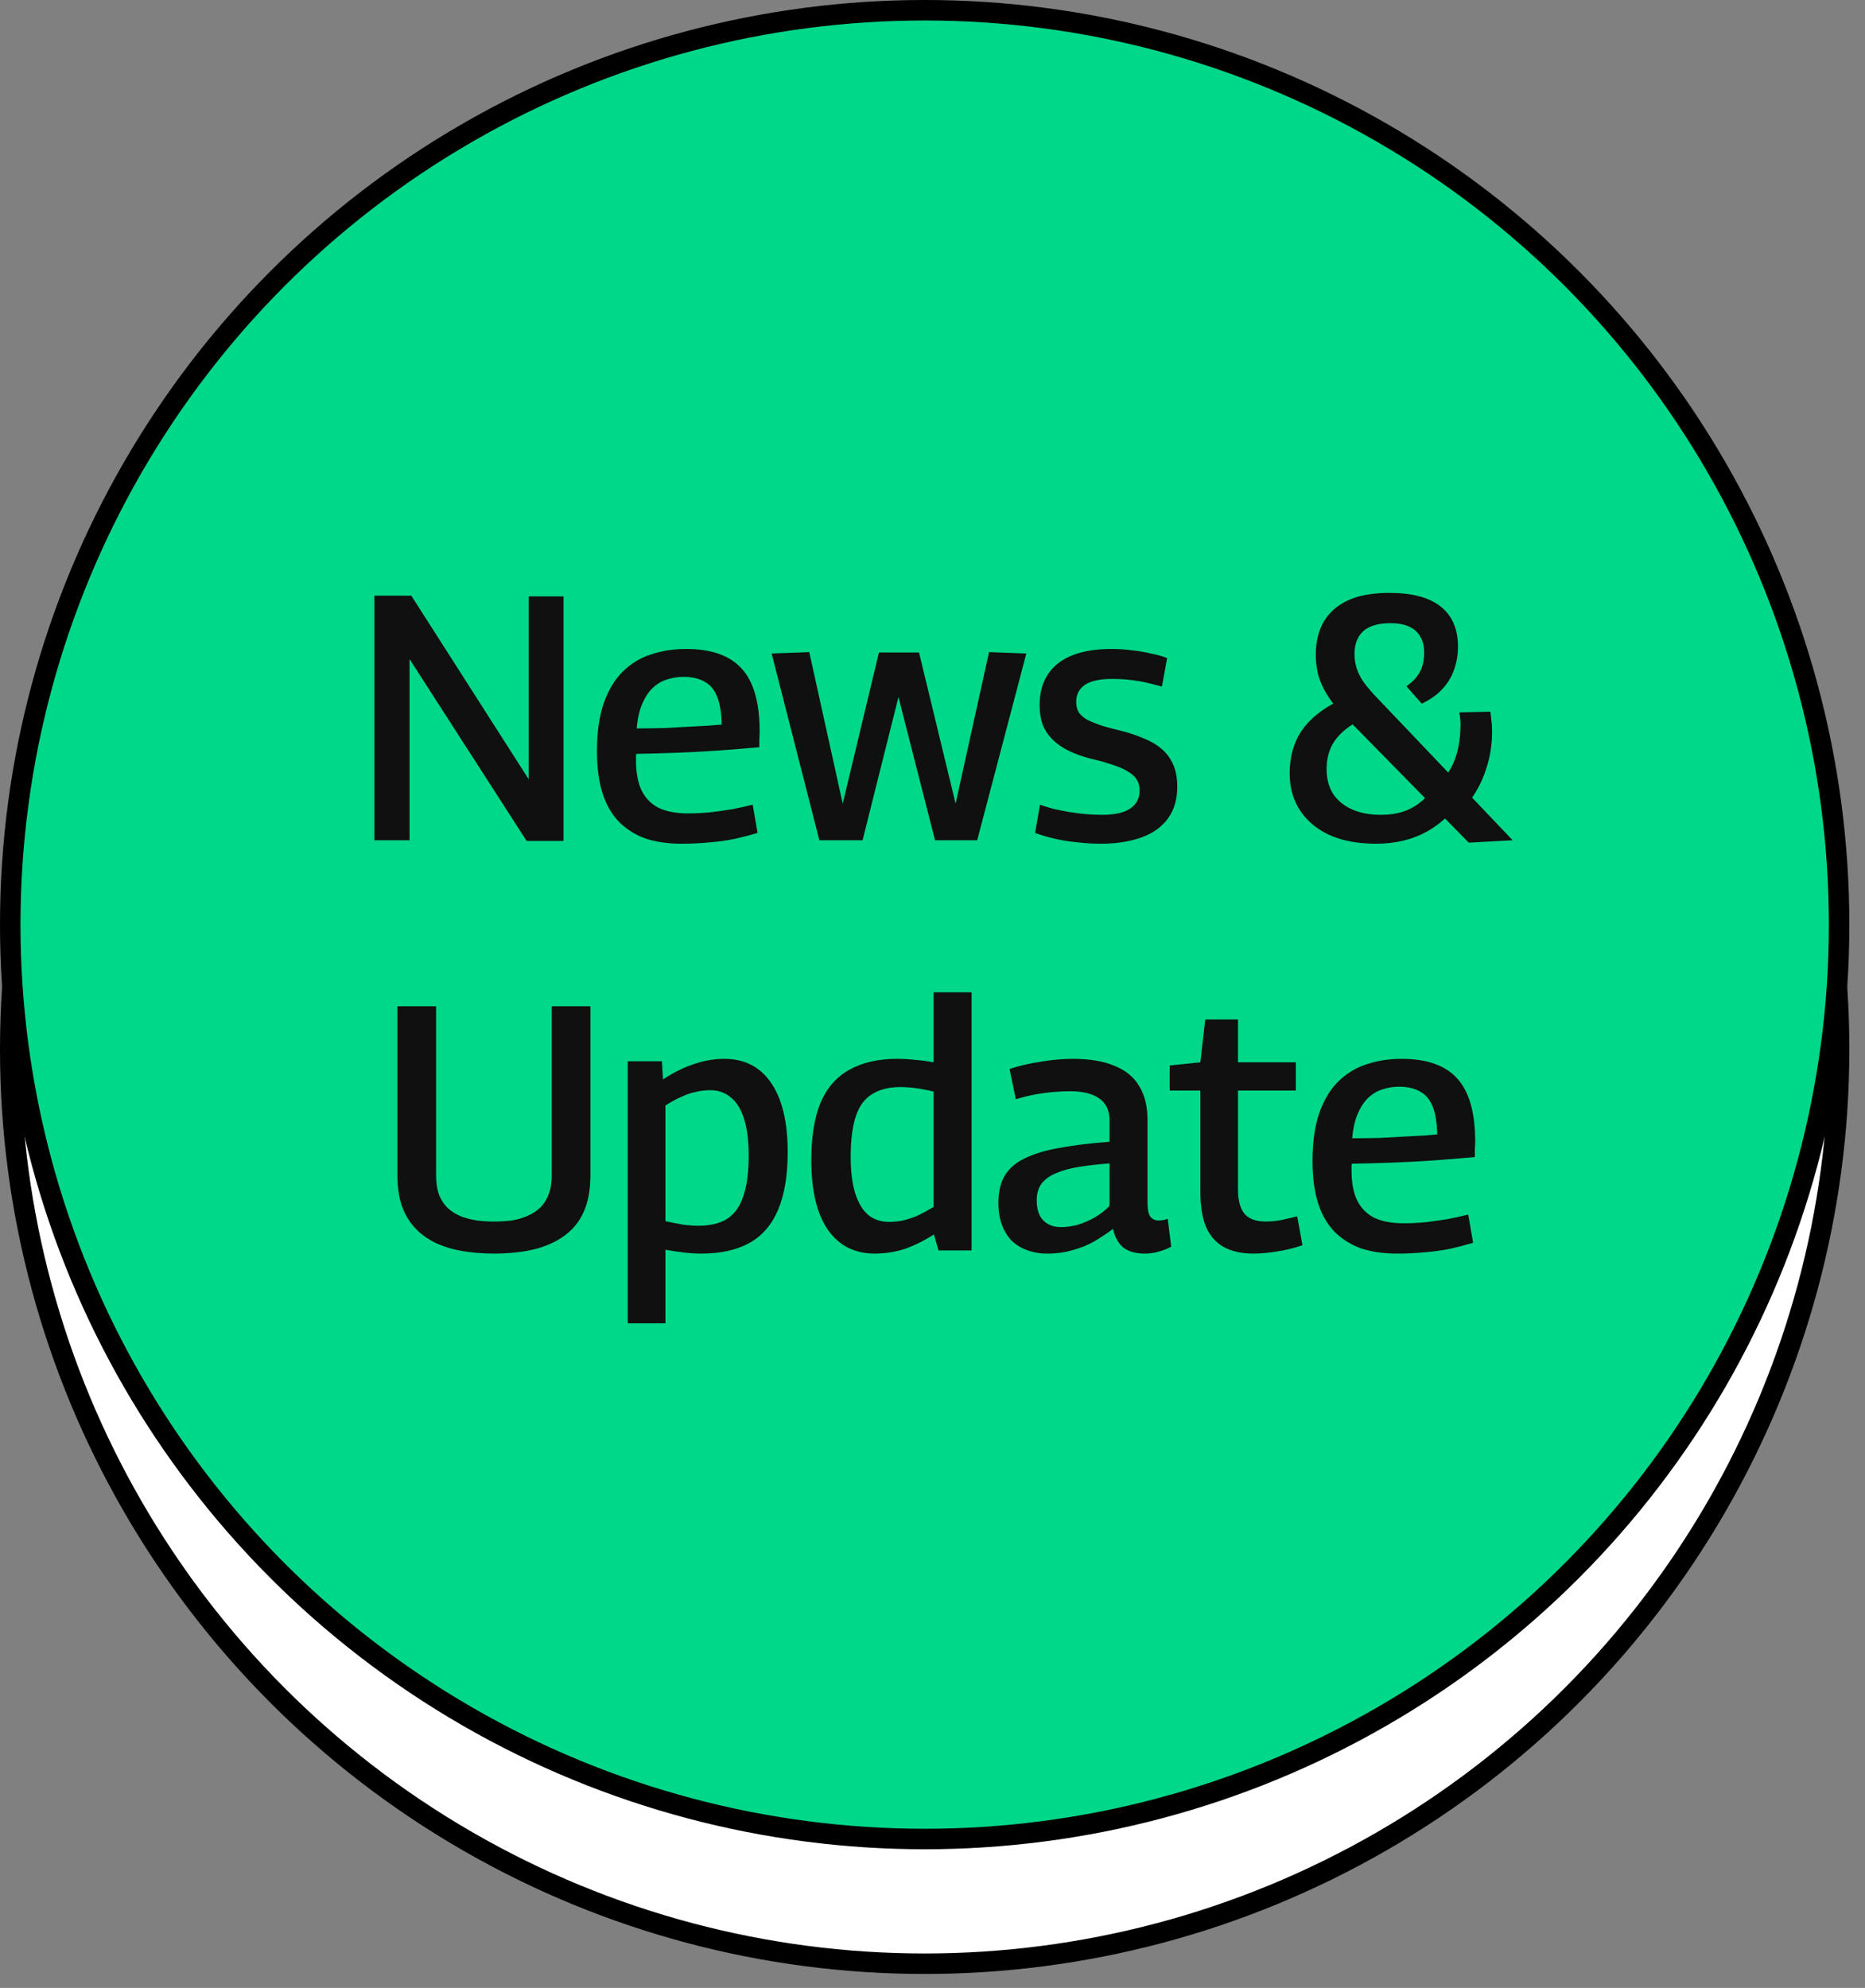<svg width="91" height="97" viewBox="0 0 91 97" fill="none" xmlns="http://www.w3.org/2000/svg">
<rect x="0" y="0" width="91" height="97" fill="#808080" stroke="none"/>
<circle cx="45.118" cy="51.203" r="44.618" fill="white" stroke="black"/>
<circle cx="45.118" cy="45.118" r="44.618" fill="#00D889" stroke="black"/>
<path d="M18.267 41V29.066H20.069L25.797 38.025V29.1H27.497V41.034H25.695L19.983 32.16V41H18.267ZM33.259 41.17C32.59 41.17 32.001 41.085 31.491 40.915C30.992 40.734 30.561 40.462 30.199 40.099C29.848 39.736 29.581 39.272 29.4 38.705C29.218 38.127 29.128 37.447 29.128 36.665C29.128 35.747 29.235 34.971 29.451 34.336C29.677 33.69 29.983 33.174 30.369 32.789C30.765 32.392 31.224 32.109 31.746 31.939C32.279 31.758 32.856 31.667 33.48 31.667C34.704 31.667 35.605 31.984 36.183 32.619C36.772 33.254 37.067 34.285 37.067 35.713C37.067 35.792 37.061 35.906 37.05 36.053C37.05 36.189 37.05 36.325 37.05 36.461C36.789 36.484 36.455 36.512 36.047 36.546C35.65 36.58 35.191 36.614 34.67 36.648C34.148 36.682 33.582 36.71 32.97 36.733C32.358 36.756 31.718 36.773 31.049 36.784C31.038 36.829 31.032 36.88 31.032 36.937C31.032 36.982 31.032 37.033 31.032 37.09C31.032 37.713 31.128 38.218 31.321 38.603C31.514 38.977 31.797 39.255 32.171 39.436C32.545 39.606 33.015 39.691 33.582 39.691C33.922 39.691 34.273 39.674 34.636 39.64C35.01 39.595 35.373 39.544 35.724 39.487C36.075 39.419 36.41 39.345 36.727 39.266L36.965 40.643C36.625 40.745 36.257 40.841 35.86 40.932C35.474 41.011 35.066 41.068 34.636 41.102C34.205 41.147 33.746 41.17 33.259 41.17ZM31.066 35.543C31.542 35.543 31.995 35.537 32.426 35.526C32.868 35.503 33.276 35.481 33.65 35.458C34.024 35.435 34.341 35.418 34.602 35.407C34.874 35.384 35.078 35.367 35.214 35.356C35.203 34.789 35.129 34.336 34.993 33.996C34.857 33.656 34.653 33.412 34.381 33.265C34.109 33.106 33.763 33.027 33.344 33.027C33.083 33.027 32.828 33.067 32.579 33.146C32.33 33.214 32.097 33.344 31.882 33.537C31.678 33.718 31.502 33.973 31.355 34.302C31.207 34.619 31.111 35.033 31.066 35.543ZM39.98 41L37.651 31.888L39.487 31.82L41.119 39.215L42.887 31.837H44.842L46.627 39.215L48.259 31.82L50.078 31.888L47.681 41H45.624L43.839 34.013L42.088 41H39.98ZM50.506 40.643L50.744 39.266C50.937 39.334 51.157 39.402 51.407 39.47C51.656 39.527 51.911 39.578 52.172 39.623C52.444 39.668 52.716 39.702 52.988 39.725C53.26 39.748 53.52 39.759 53.77 39.759C54.393 39.759 54.852 39.657 55.147 39.453C55.453 39.249 55.606 38.954 55.606 38.569C55.606 38.354 55.555 38.172 55.453 38.025C55.362 37.878 55.215 37.747 55.011 37.634C54.807 37.509 54.557 37.402 54.263 37.311C53.968 37.209 53.623 37.113 53.226 37.022C52.829 36.92 52.478 36.795 52.172 36.648C51.866 36.501 51.599 36.319 51.373 36.104C51.157 35.889 50.993 35.645 50.88 35.373C50.778 35.09 50.727 34.767 50.727 34.404C50.727 33.531 51.022 32.857 51.611 32.381C52.212 31.905 53.09 31.667 54.246 31.667C54.597 31.667 54.931 31.69 55.249 31.735C55.566 31.769 55.867 31.82 56.15 31.888C56.444 31.945 56.711 32.018 56.949 32.109L56.694 33.503C56.456 33.435 56.212 33.373 55.963 33.316C55.725 33.259 55.464 33.214 55.181 33.18C54.898 33.146 54.586 33.129 54.246 33.129C53.668 33.129 53.231 33.225 52.937 33.418C52.654 33.611 52.512 33.888 52.512 34.251C52.512 34.466 52.557 34.642 52.648 34.778C52.75 34.914 52.892 35.033 53.073 35.135C53.266 35.226 53.492 35.316 53.753 35.407C54.014 35.486 54.308 35.566 54.637 35.645C55.056 35.747 55.436 35.872 55.776 36.019C56.127 36.155 56.422 36.325 56.66 36.529C56.909 36.733 57.102 36.988 57.238 37.294C57.374 37.589 57.442 37.957 57.442 38.399C57.442 38.784 57.38 39.136 57.255 39.453C57.13 39.759 56.955 40.02 56.728 40.235C56.513 40.45 56.252 40.626 55.946 40.762C55.64 40.898 55.3 41 54.926 41.068C54.552 41.136 54.155 41.17 53.736 41.17C53.339 41.17 52.954 41.147 52.58 41.102C52.206 41.068 51.843 41.011 51.492 40.932C51.141 40.853 50.812 40.756 50.506 40.643ZM71.666 41.119L65.342 34.676C65.07 34.37 64.849 34.07 64.679 33.775C64.509 33.48 64.385 33.18 64.305 32.874C64.237 32.568 64.203 32.256 64.203 31.939C64.203 31.327 64.328 30.8 64.577 30.358C64.838 29.905 65.229 29.553 65.75 29.304C66.283 29.055 66.963 28.93 67.79 28.93C68.901 28.93 69.734 29.151 70.289 29.593C70.856 30.035 71.139 30.687 71.139 31.548C71.139 31.945 71.077 32.319 70.952 32.67C70.839 33.01 70.652 33.322 70.391 33.605C70.142 33.888 69.802 34.132 69.371 34.336L68.623 33.486C68.918 33.282 69.133 33.055 69.269 32.806C69.416 32.545 69.49 32.228 69.49 31.854C69.49 31.537 69.428 31.276 69.303 31.072C69.19 30.857 69.008 30.692 68.759 30.579C68.521 30.466 68.215 30.409 67.841 30.409C67.252 30.409 66.81 30.539 66.515 30.8C66.232 31.061 66.09 31.435 66.09 31.922C66.09 32.126 66.118 32.33 66.175 32.534C66.232 32.738 66.328 32.953 66.464 33.18C66.612 33.395 66.804 33.633 67.042 33.894L73.808 41L71.666 41.119ZM67.144 41.17C65.829 41.17 64.798 40.858 64.05 40.235C63.302 39.6 62.928 38.767 62.928 37.736C62.928 36.931 63.121 36.24 63.506 35.662C63.903 35.084 64.504 34.597 65.308 34.2L66.175 35.237C65.688 35.52 65.325 35.843 65.087 36.206C64.849 36.569 64.73 37.016 64.73 37.549C64.73 37.991 64.832 38.382 65.036 38.722C65.251 39.051 65.558 39.306 65.954 39.487C66.351 39.668 66.821 39.759 67.365 39.759C67.932 39.759 68.408 39.663 68.793 39.47C69.19 39.277 69.513 39.011 69.762 38.671L70.68 39.776C70.374 40.082 70.034 40.343 69.66 40.558C69.297 40.762 68.906 40.915 68.487 41.017C68.068 41.119 67.62 41.17 67.144 41.17ZM71.717 39.079L70.612 37.77C70.816 37.487 70.969 37.164 71.071 36.801C71.184 36.427 71.247 36.013 71.258 35.56C71.269 35.424 71.269 35.294 71.258 35.169C71.247 35.033 71.23 34.897 71.207 34.761L72.72 34.727C72.743 34.874 72.76 35.022 72.771 35.169C72.794 35.316 72.805 35.486 72.805 35.679C72.805 36.325 72.709 36.937 72.516 37.515C72.335 38.082 72.069 38.603 71.717 39.079ZM19.391 57.328V49.1H21.278V57.345C21.278 57.708 21.323 58.019 21.414 58.28C21.516 58.541 21.658 58.762 21.839 58.943C22.032 59.113 22.247 59.249 22.485 59.351C22.734 59.442 22.995 59.51 23.267 59.555C23.539 59.589 23.822 59.606 24.117 59.606C24.412 59.606 24.695 59.589 24.967 59.555C25.239 59.51 25.494 59.436 25.732 59.334C25.97 59.232 26.18 59.096 26.361 58.926C26.542 58.745 26.678 58.529 26.769 58.28C26.871 58.019 26.922 57.708 26.922 57.345V49.1H28.809V57.328C28.809 57.917 28.735 58.427 28.588 58.858C28.441 59.289 28.225 59.651 27.942 59.946C27.659 60.241 27.319 60.479 26.922 60.66C26.537 60.841 26.106 60.972 25.63 61.051C25.154 61.13 24.644 61.17 24.1 61.17C23.567 61.17 23.063 61.13 22.587 61.051C22.111 60.972 21.675 60.841 21.278 60.66C20.893 60.479 20.558 60.241 20.275 59.946C19.992 59.651 19.771 59.289 19.612 58.858C19.465 58.427 19.391 57.917 19.391 57.328ZM30.631 64.57V51.786H32.297L32.349 52.67C32.87 52.33 33.374 52.081 33.861 51.922C34.349 51.752 34.842 51.667 35.34 51.667C36.338 51.667 37.103 52.064 37.636 52.857C38.168 53.639 38.434 54.761 38.434 56.223C38.434 57.345 38.282 58.274 37.975 59.011C37.669 59.748 37.205 60.292 36.581 60.643C35.958 60.994 35.17 61.17 34.218 61.17C33.958 61.17 33.68 61.153 33.386 61.119C33.102 61.085 32.796 61.04 32.468 60.983V64.57H30.631ZM34.083 59.81C34.649 59.81 35.108 59.702 35.459 59.487C35.822 59.26 36.089 58.898 36.258 58.399C36.44 57.889 36.531 57.22 36.531 56.393C36.531 55.668 36.457 55.073 36.309 54.608C36.162 54.132 35.947 53.781 35.663 53.554C35.392 53.316 35.051 53.197 34.644 53.197C34.417 53.197 34.184 53.225 33.947 53.282C33.72 53.327 33.487 53.407 33.249 53.52C33.011 53.622 32.751 53.764 32.468 53.945V59.589C32.785 59.657 33.074 59.714 33.334 59.759C33.595 59.793 33.844 59.81 34.083 59.81ZM45.792 61.017L45.571 60.235C45.072 60.552 44.59 60.79 44.126 60.949C43.661 61.096 43.179 61.17 42.681 61.17C41.695 61.17 40.93 60.779 40.386 59.997C39.853 59.215 39.587 58.087 39.587 56.614C39.587 55.481 39.734 54.551 40.029 53.826C40.335 53.101 40.8 52.562 41.423 52.211C42.057 51.848 42.845 51.667 43.786 51.667C44.058 51.667 44.347 51.684 44.653 51.718C44.959 51.741 45.259 51.78 45.554 51.837V48.42H47.407V61.017H45.792ZM45.554 58.892V53.265C45.236 53.186 44.942 53.129 44.67 53.095C44.409 53.061 44.166 53.044 43.939 53.044C43.383 53.044 42.925 53.157 42.562 53.384C42.199 53.599 41.933 53.956 41.763 54.455C41.593 54.954 41.508 55.622 41.508 56.461C41.508 57.164 41.581 57.753 41.729 58.229C41.876 58.694 42.086 59.045 42.358 59.283C42.641 59.51 42.981 59.623 43.378 59.623C43.605 59.623 43.831 59.6 44.058 59.555C44.296 59.498 44.534 59.419 44.772 59.317C45.01 59.204 45.27 59.062 45.554 58.892ZM48.715 58.705C48.715 58.15 48.822 57.696 49.038 57.345C49.264 56.982 49.605 56.699 50.058 56.495C50.511 56.28 51.078 56.115 51.758 56.002C52.438 55.877 53.231 55.781 54.138 55.713V54.659C54.138 54.194 53.974 53.843 53.645 53.605C53.316 53.367 52.84 53.248 52.217 53.248C51.99 53.248 51.73 53.259 51.435 53.282C51.151 53.305 50.851 53.344 50.534 53.401C50.217 53.458 49.894 53.537 49.565 53.639L49.259 52.16C49.746 52.001 50.262 51.882 50.806 51.803C51.35 51.712 51.86 51.667 52.336 51.667C53.163 51.667 53.843 51.78 54.376 52.007C54.92 52.222 55.322 52.551 55.583 52.993C55.855 53.435 55.991 53.985 55.991 54.642V58.688C55.991 59.028 56.042 59.26 56.144 59.385C56.246 59.498 56.376 59.555 56.535 59.555C56.592 59.555 56.66 59.549 56.739 59.538C56.818 59.527 56.898 59.504 56.977 59.47L57.147 60.83C56.965 60.932 56.767 61.011 56.552 61.068C56.337 61.136 56.104 61.17 55.855 61.17C55.424 61.17 55.078 61.074 54.818 60.881C54.569 60.677 54.398 60.371 54.308 59.963C54.025 60.178 53.718 60.382 53.39 60.575C53.072 60.756 52.721 60.898 52.336 61C51.962 61.113 51.548 61.17 51.095 61.17C50.732 61.17 50.404 61.113 50.109 61C49.825 60.898 49.576 60.745 49.361 60.541C49.157 60.326 48.998 60.065 48.885 59.759C48.772 59.453 48.715 59.102 48.715 58.705ZM50.585 58.569C50.585 59.011 50.693 59.34 50.908 59.555C51.123 59.77 51.412 59.878 51.775 59.878C52.047 59.878 52.325 59.838 52.608 59.759C52.891 59.668 53.163 59.549 53.424 59.402C53.696 59.243 53.934 59.056 54.138 58.841V56.767C53.583 56.812 53.09 56.869 52.659 56.937C52.228 57.005 51.854 57.107 51.537 57.243C51.231 57.368 50.993 57.538 50.823 57.753C50.664 57.968 50.585 58.24 50.585 58.569ZM61.154 61.17C60.576 61.17 60.094 61.062 59.709 60.847C59.324 60.632 59.035 60.303 58.842 59.861C58.661 59.408 58.57 58.841 58.57 58.161V53.214H57.074V51.99L58.57 51.837L58.808 49.746H60.406V51.837H63.228V53.214H60.406V58.025C60.406 58.58 60.514 58.983 60.729 59.232C60.944 59.481 61.29 59.606 61.766 59.606C62.004 59.606 62.248 59.583 62.497 59.538C62.758 59.481 63.024 59.419 63.296 59.351L63.551 60.762C63.12 60.909 62.701 61.011 62.293 61.068C61.885 61.136 61.505 61.17 61.154 61.17ZM68.172 61.17C67.503 61.17 66.914 61.085 66.404 60.915C65.905 60.734 65.475 60.462 65.112 60.099C64.761 59.736 64.494 59.272 64.313 58.705C64.132 58.127 64.041 57.447 64.041 56.665C64.041 55.747 64.149 54.971 64.364 54.336C64.591 53.69 64.897 53.174 65.282 52.789C65.679 52.392 66.138 52.109 66.659 51.939C67.192 51.758 67.77 51.667 68.393 51.667C69.617 51.667 70.518 51.984 71.096 52.619C71.685 53.254 71.98 54.285 71.98 55.713C71.98 55.792 71.974 55.906 71.963 56.053C71.963 56.189 71.963 56.325 71.963 56.461C71.702 56.484 71.368 56.512 70.96 56.546C70.563 56.58 70.104 56.614 69.583 56.648C69.062 56.682 68.495 56.71 67.883 56.733C67.271 56.756 66.631 56.773 65.962 56.784C65.951 56.829 65.945 56.88 65.945 56.937C65.945 56.982 65.945 57.033 65.945 57.09C65.945 57.713 66.041 58.218 66.234 58.603C66.427 58.977 66.71 59.255 67.084 59.436C67.458 59.606 67.928 59.691 68.495 59.691C68.835 59.691 69.186 59.674 69.549 59.64C69.923 59.595 70.286 59.544 70.637 59.487C70.988 59.419 71.323 59.345 71.64 59.266L71.878 60.643C71.538 60.745 71.17 60.841 70.773 60.932C70.388 61.011 69.98 61.068 69.549 61.102C69.118 61.147 68.659 61.17 68.172 61.17ZM65.979 55.543C66.455 55.543 66.908 55.537 67.339 55.526C67.781 55.503 68.189 55.481 68.563 55.458C68.937 55.435 69.254 55.418 69.515 55.407C69.787 55.384 69.991 55.367 70.127 55.356C70.116 54.789 70.042 54.336 69.906 53.996C69.77 53.656 69.566 53.412 69.294 53.265C69.022 53.106 68.676 53.027 68.257 53.027C67.996 53.027 67.741 53.067 67.492 53.146C67.243 53.214 67.01 53.344 66.795 53.537C66.591 53.718 66.415 53.973 66.268 54.302C66.121 54.619 66.024 55.033 65.979 55.543Z" fill="#0F100F"/>
</svg>
